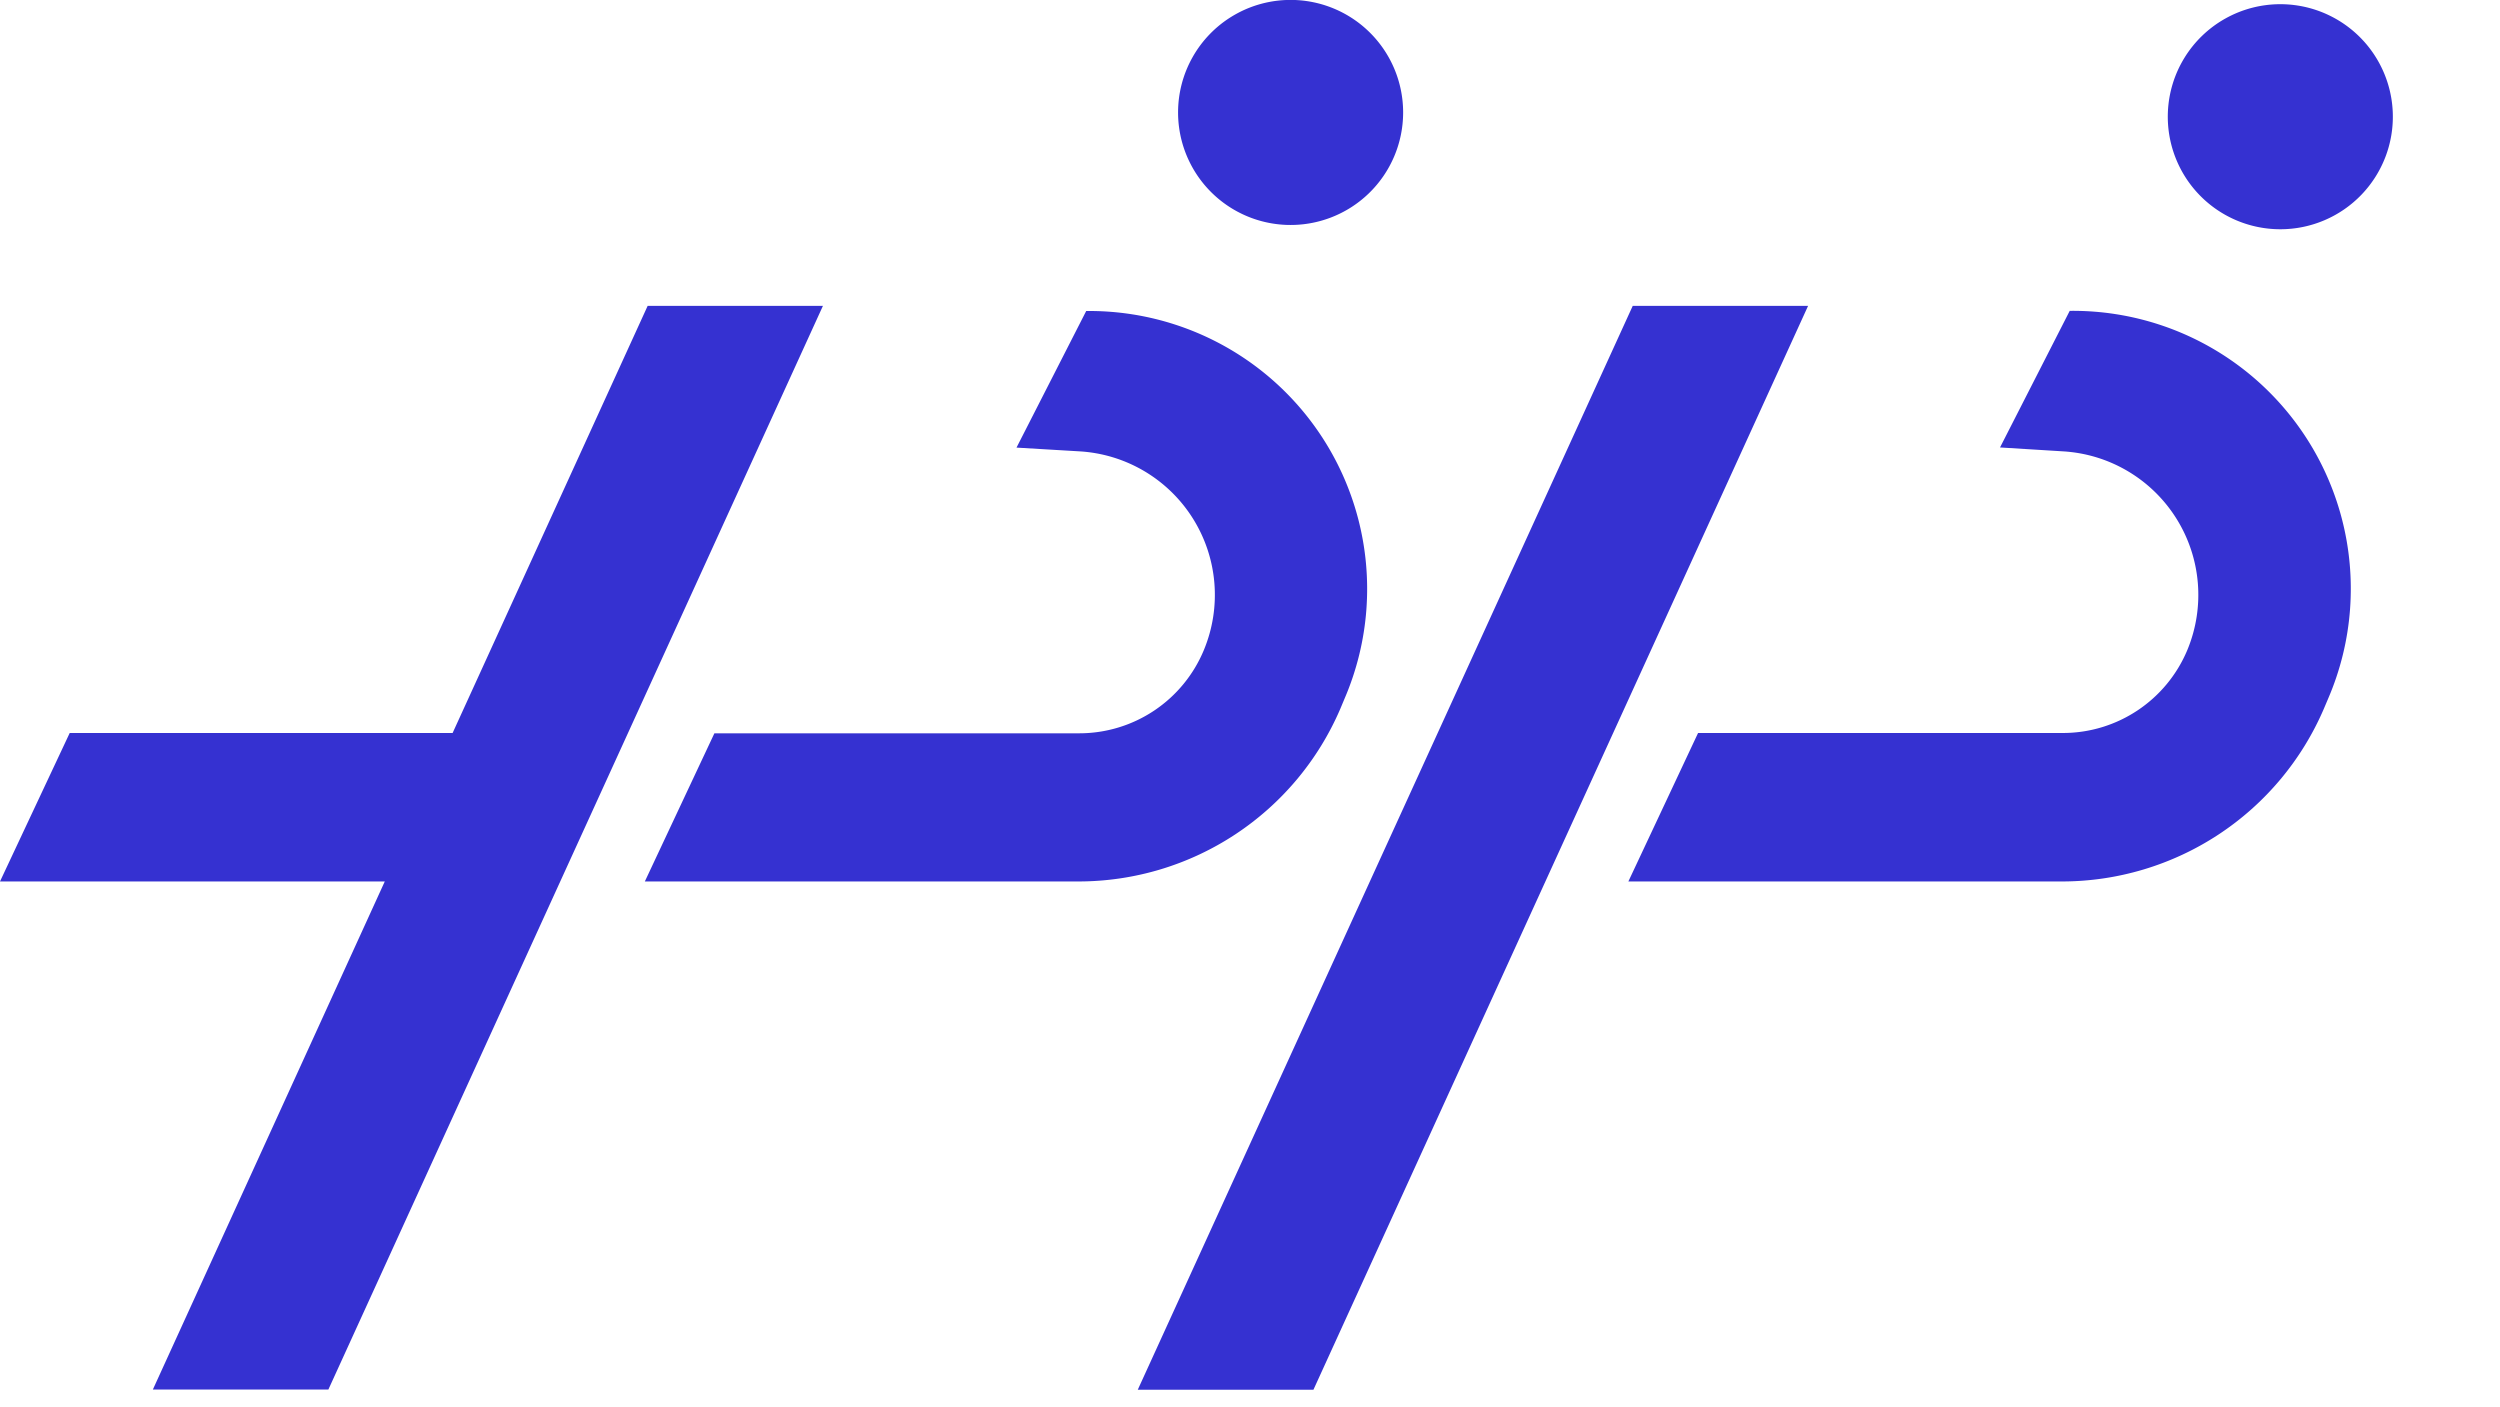 <?xml version="1.0" standalone="no"?><!DOCTYPE svg PUBLIC "-//W3C//DTD SVG 1.1//EN" "http://www.w3.org/Graphics/SVG/1.1/DTD/svg11.dtd"><svg t="1716558145686" class="icon" viewBox="0 0 1820 1024" version="1.1" xmlns="http://www.w3.org/2000/svg" p-id="10068" xmlns:xlink="http://www.w3.org/1999/xlink" width="355.469" height="200"><path d="M936.505 163.726a81.92 81.92 0 1 0 0-163.726 81.92 81.92 0 0 0 0 163.726z m-337.351 58.937H471.495L329.5 533.618H50.745L0 641.707h280.121L111.275 1011.598h127.772l360.107-789.049z m589.369 0h127.772L956.188 1011.712H828.302L997.262 641.707l49.38-108.089 141.995-310.955zM469.447 641.707h315.506c83.058 0 158.037-49.38 190.805-125.724l3.186-7.623A202.297 202.297 0 0 0 790.756 226.418l-50.745 99.442 45.966 2.731a104.676 104.676 0 0 1 90.453 144.612 98.19 98.19 0 0 1-90.681 60.644H520.078l-50.745 108.089z m1031.509 0h-315.506l50.745-108.089h265.557c39.708 0 75.435-23.893 90.681-60.53a104.676 104.676 0 0 0-90.453-144.498l-45.966-2.844 50.745-99.442a202.297 202.297 0 0 1 188.188 282.169l-3.186 7.509A207.644 207.644 0 0 1 1500.729 641.707zM1741.938 81.92a81.92 81.92 0 1 1-163.726 0 81.92 81.92 0 0 1 163.726 0z" fill="#3531D1" p-id="10069"></path></svg>